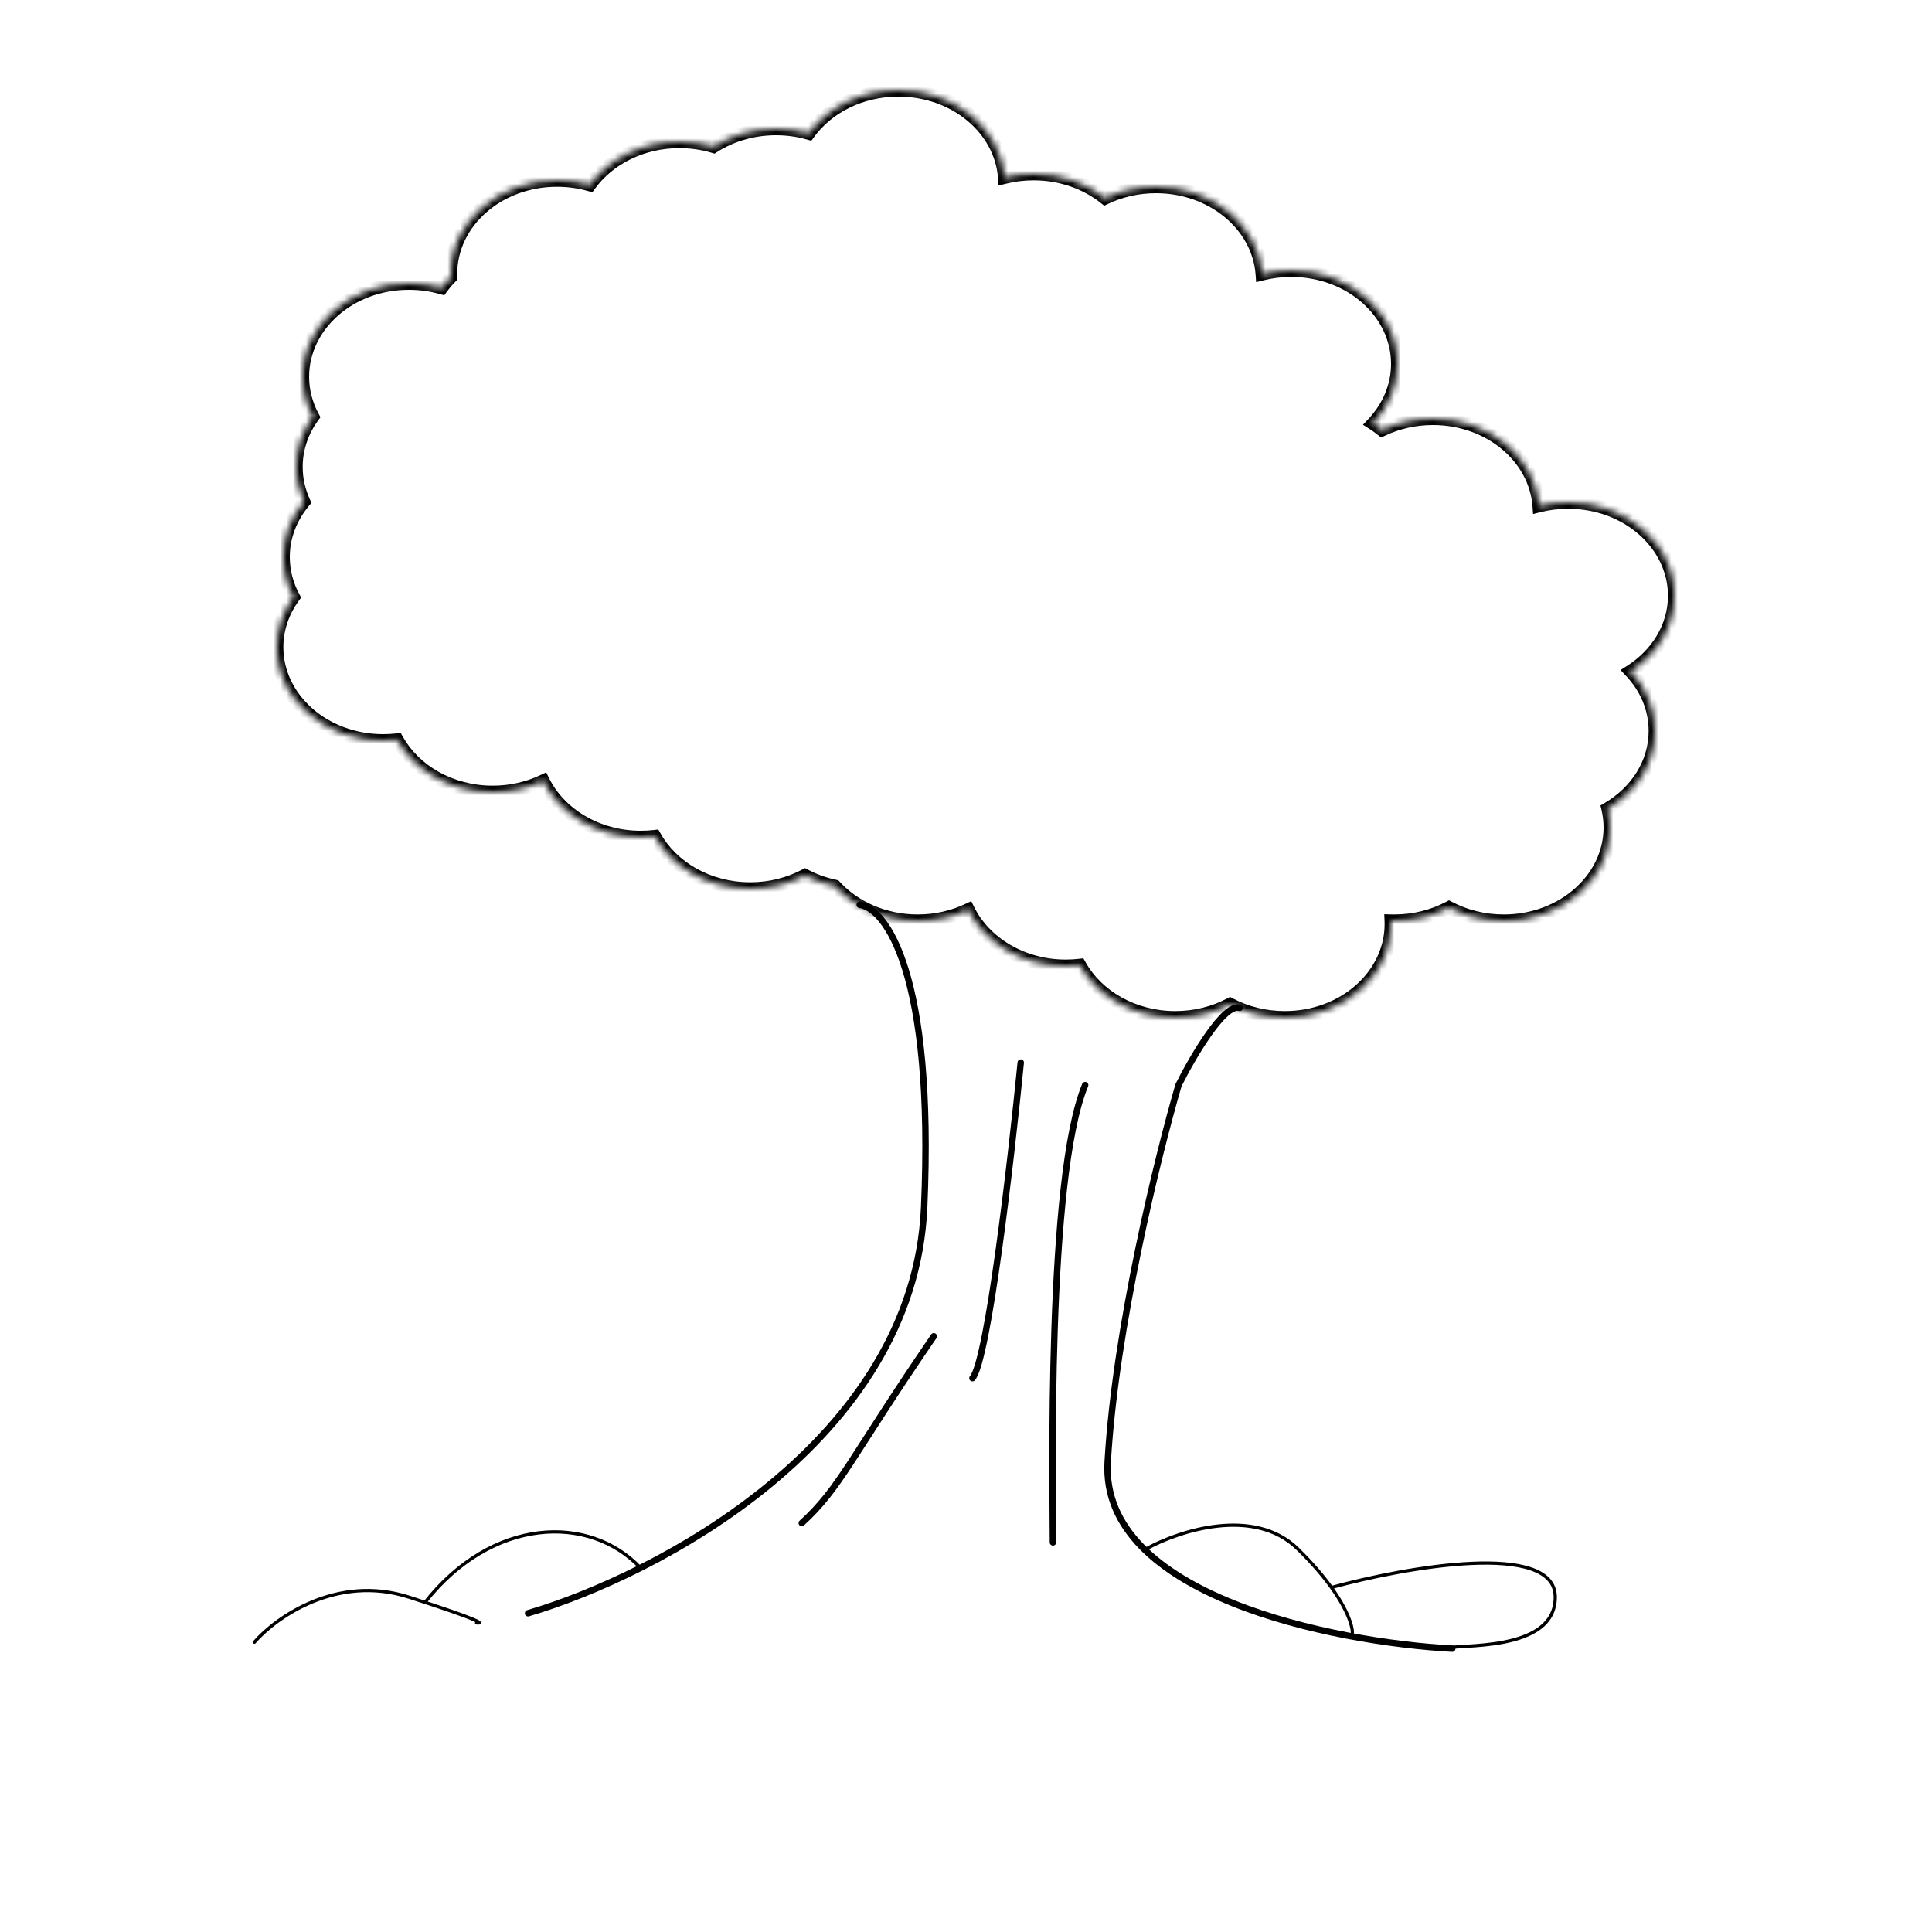 <svg width="300" height="300" viewBox="0 0 300 300" fill="none" xmlns="http://www.w3.org/2000/svg">
<mask id="path-1-inside-1" fill="white">
<path fill-rule="evenodd" clip-rule="evenodd" d="M213.193 65.765C215.57 63.252 217 60.023 217 56.5C217 48.492 209.613 42 200.5 42C198.927 42 197.406 42.193 195.965 42.554C195.411 34.987 188.251 29 179.5 29C176.637 29 173.943 29.641 171.596 30.769C168.666 28.427 164.773 27 160.5 27C158.927 27 157.406 27.193 155.965 27.554C155.411 19.987 148.251 14 139.5 14C133.654 14 128.518 16.672 125.587 20.702C123.984 20.246 122.275 20 120.5 20C116.877 20 113.527 21.026 110.805 22.766C109.14 22.269 107.356 22 105.5 22C99.654 22 94.518 24.672 91.587 28.702C89.984 28.246 88.275 28 86.5 28C77.387 28 70 34.492 70 42.5C70 42.675 70.004 42.85 70.011 43.024C69.492 43.552 69.016 44.112 68.587 44.702C66.984 44.246 65.275 44 63.5 44C54.387 44 47 50.492 47 58.5C47 60.721 47.568 62.825 48.584 64.706C46.948 66.957 46 69.631 46 72.5C46 74.418 46.424 76.249 47.194 77.925C45.186 80.326 44 83.291 44 86.5C44 88.721 44.568 90.825 45.584 92.706C43.948 94.957 43 97.631 43 100.5C43 108.508 50.387 115 59.5 115C60.238 115 60.964 114.957 61.676 114.875C64.361 119.687 69.99 123 76.5 123C79.342 123 82.017 122.368 84.351 121.256C86.886 126.401 92.715 130 99.5 130C100.238 130 100.964 129.957 101.676 129.875C104.361 134.687 109.99 138 116.5 138C119.609 138 122.517 137.244 125 135.93C126.426 136.685 127.993 137.256 129.658 137.605C132.682 140.895 137.312 143 142.5 143C145.342 143 148.017 142.368 150.351 141.256C152.886 146.401 158.715 150 165.5 150C166.238 150 166.964 149.957 167.676 149.875C170.361 154.687 175.99 158 182.5 158C185.609 158 188.517 157.244 191 155.93C193.483 157.244 196.391 158 199.5 158C208.613 158 216 151.508 216 143.5C216 143.33 215.997 143.161 215.99 142.993C216.159 142.998 216.329 143 216.5 143C219.609 143 222.517 142.244 225 140.93C227.483 142.244 230.391 143 233.5 143C242.613 143 250 136.508 250 128.5C250 127.493 249.883 126.511 249.661 125.562C254.086 122.961 257 118.529 257 113.5C257 109.977 255.57 106.748 253.193 104.235C257.318 101.599 260 97.325 260 92.5C260 84.492 252.613 78 243.5 78C241.927 78 240.406 78.193 238.965 78.554C238.411 70.987 231.251 65 222.5 65C219.637 65 216.943 65.641 214.596 66.769C214.15 66.412 213.682 66.077 213.193 65.765Z"/>
</mask>
<path d="M213.193 65.765L212.467 65.077L211.636 65.956L212.655 66.607L213.193 65.765ZM195.965 42.554L194.968 42.627L195.055 43.813L196.209 43.524L195.965 42.554ZM171.596 30.769L170.972 31.55L171.463 31.942L172.029 31.67L171.596 30.769ZM155.965 27.554L154.968 27.628L155.055 28.814L156.209 28.524L155.965 27.554ZM125.587 20.702L125.313 21.664L125.985 21.855L126.395 21.29L125.587 20.702ZM110.805 22.766L110.519 23.724L110.958 23.855L111.344 23.608L110.805 22.766ZM91.587 28.702L91.313 29.664L91.985 29.855L92.395 29.29L91.587 28.702ZM70.011 43.024L70.724 43.725L71.027 43.416L71.01 42.984L70.011 43.024ZM68.587 44.702L68.313 45.664L68.985 45.855L69.395 45.29L68.587 44.702ZM48.584 64.706L49.392 65.294L49.763 64.785L49.464 64.231L48.584 64.706ZM47.194 77.925L47.961 78.566L48.366 78.081L48.102 77.507L47.194 77.925ZM45.584 92.706L46.392 93.294L46.763 92.785L46.464 92.231L45.584 92.706ZM61.676 114.875L62.549 114.388L62.224 113.805L61.561 113.882L61.676 114.875ZM84.351 121.256L85.248 120.814L84.812 119.929L83.921 120.354L84.351 121.256ZM101.676 129.875L102.549 129.388L102.224 128.805L101.561 128.882L101.676 129.875ZM125 135.93L125.468 135.047L125 134.799L124.532 135.047L125 135.93ZM129.658 137.605L130.394 136.928L130.177 136.692L129.863 136.626L129.658 137.605ZM150.351 141.256L151.248 140.814L150.812 139.929L149.921 140.354L150.351 141.256ZM167.676 149.875L168.549 149.388L168.224 148.805L167.561 148.882L167.676 149.875ZM191 155.93L191.468 155.047L191 154.799L190.532 155.047L191 155.93ZM215.99 142.993L216.017 141.994L214.949 141.965L214.991 143.032L215.99 142.993ZM225 140.93L225.468 140.047L225 139.799L224.532 140.047L225 140.93ZM249.661 125.562L249.154 124.699L248.519 125.073L248.687 125.79L249.661 125.562ZM253.193 104.235L252.655 103.393L251.636 104.044L252.467 104.923L253.193 104.235ZM238.965 78.554L237.968 78.627L238.055 79.814L239.209 79.524L238.965 78.554ZM214.596 66.769L213.972 67.55L214.463 67.942L215.029 67.67L214.596 66.769ZM213.92 66.452C216.454 63.773 218 60.304 218 56.5H216C216 59.742 214.686 62.731 212.467 65.077L213.92 66.452ZM218 56.5C218 47.822 210.04 41 200.5 41V43C209.186 43 216 49.162 216 56.5H218ZM200.5 41C198.845 41 197.243 41.203 195.722 41.584L196.209 43.524C197.57 43.183 199.009 43 200.5 43V41ZM196.963 42.481C196.363 34.29 188.667 28 179.5 28V30C187.836 30 194.46 35.684 194.968 42.627L196.963 42.481ZM179.5 28C176.487 28 173.646 28.674 171.163 29.867L172.029 31.67C174.241 30.608 176.786 30 179.5 30V28ZM172.221 29.987C169.109 27.501 164.995 26 160.5 26V28C164.551 28 168.223 29.353 170.972 31.55L172.221 29.987ZM160.5 26C158.845 26 157.243 26.203 155.722 26.584L156.209 28.524C157.57 28.183 159.009 28 160.5 28V26ZM156.963 27.481C156.363 19.29 148.667 13 139.5 13V15C147.836 15 154.46 20.684 154.968 27.628L156.963 27.481ZM139.5 13C133.355 13 127.909 15.809 124.778 20.114L126.395 21.29C129.126 17.535 133.953 15 139.5 15V13ZM125.86 19.74C124.169 19.259 122.368 19 120.5 19V21C122.182 21 123.8 21.233 125.313 21.664L125.86 19.74ZM120.5 19C116.688 19 113.151 20.08 110.267 21.923L111.344 23.608C113.903 21.973 117.066 21 120.5 21V19ZM111.091 21.807C109.333 21.283 107.453 21 105.5 21V23C107.259 23 108.947 23.255 110.519 23.724L111.091 21.807ZM105.5 21C99.355 21 93.909 23.809 90.778 28.114L92.395 29.29C95.126 25.535 99.953 23 105.5 23V21ZM91.86 27.74C90.169 27.259 88.368 27 86.5 27V29C88.182 29 89.8 29.233 91.313 29.664L91.86 27.74ZM86.5 27C76.96 27 69 33.822 69 42.5H71C71 35.162 77.814 29 86.5 29V27ZM69 42.5C69 42.689 69.004 42.877 69.011 43.064L71.01 42.984C71.003 42.823 71 42.662 71 42.5H69ZM69.298 42.323C68.745 42.885 68.237 43.483 67.778 44.114L69.395 45.29C69.795 44.741 70.239 44.218 70.724 43.725L69.298 42.323ZM68.86 43.74C67.169 43.259 65.368 43 63.5 43V45C65.182 45 66.8 45.233 68.313 45.664L68.86 43.74ZM63.5 43C53.96 43 46 49.822 46 58.5H48C48 51.162 54.814 45 63.5 45V43ZM46 58.5C46 60.895 46.613 63.161 47.704 65.181L49.464 64.231C48.523 62.489 48 60.547 48 58.5H46ZM47.775 64.118C46.024 66.527 45 69.405 45 72.5H47C47 69.858 47.872 67.387 49.392 65.294L47.775 64.118ZM45 72.5C45 74.567 45.457 76.54 46.285 78.342L48.102 77.507C47.39 75.957 47 74.269 47 72.5H45ZM46.426 77.283C44.282 79.849 43 83.037 43 86.5H45C45 83.546 46.09 80.804 47.961 78.566L46.426 77.283ZM43 86.5C43 88.895 43.613 91.161 44.704 93.181L46.464 92.231C45.523 90.489 45 88.547 45 86.5H43ZM44.775 92.118C43.024 94.527 42 97.405 42 100.5H44C44 97.858 44.872 95.387 46.392 93.294L44.775 92.118ZM42 100.5C42 109.178 49.96 116 59.5 116V114C50.814 114 44 107.838 44 100.5H42ZM59.5 116C60.276 116 61.041 115.955 61.791 115.868L61.561 113.882C60.887 113.96 60.199 114 59.5 114V116ZM60.803 115.362C63.68 120.519 69.661 124 76.5 124V122C70.32 122 65.042 118.855 62.549 114.388L60.803 115.362ZM76.5 124C79.491 124 82.312 123.335 84.781 122.159L83.921 120.354C81.721 121.401 79.194 122 76.5 122V124ZM83.454 121.698C86.174 127.218 92.373 131 99.5 131V129C93.056 129 87.598 125.583 85.248 120.814L83.454 121.698ZM99.5 131C100.276 131 101.041 130.955 101.791 130.868L101.561 128.882C100.887 128.96 100.199 129 99.5 129V131ZM100.803 130.362C103.68 135.519 109.661 139 116.5 139V137C110.32 137 105.042 133.855 102.549 129.388L100.803 130.362ZM116.5 139C119.771 139 122.84 138.205 125.468 136.814L124.532 135.047C122.195 136.284 119.447 137 116.5 137V139ZM124.532 136.814C126.042 137.613 127.697 138.216 129.452 138.583L129.863 136.626C128.289 136.296 126.811 135.757 125.468 135.047L124.532 136.814ZM128.921 138.281C132.144 141.787 137.044 144 142.5 144V142C137.579 142 133.221 140.004 130.394 136.928L128.921 138.281ZM142.5 144C145.491 144 148.312 143.335 150.781 142.159L149.921 140.354C147.721 141.401 145.194 142 142.5 142V144ZM149.454 141.698C152.174 147.218 158.373 151 165.5 151V149C159.056 149 153.598 145.583 151.248 140.814L149.454 141.698ZM165.5 151C166.276 151 167.041 150.955 167.791 150.868L167.561 148.882C166.887 148.96 166.199 149 165.5 149V151ZM166.803 150.362C169.68 155.519 175.661 159 182.5 159V157C176.32 157 171.042 153.855 168.549 149.388L166.803 150.362ZM182.5 159C185.771 159 188.84 158.205 191.468 156.814L190.532 155.047C188.195 156.284 185.447 157 182.5 157V159ZM190.532 156.814C193.16 158.205 196.229 159 199.5 159V157C196.553 157 193.805 156.284 191.468 155.047L190.532 156.814ZM199.5 159C209.04 159 217 152.178 217 143.5H215C215 150.838 208.186 157 199.5 157V159ZM217 143.5C217 143.317 216.996 143.135 216.989 142.954L214.991 143.032C214.997 143.187 215 143.343 215 143.5H217ZM215.963 143.993C216.142 143.998 216.321 144 216.5 144V142C216.338 142 216.177 141.998 216.017 141.994L215.963 143.993ZM216.5 144C219.771 144 222.84 143.205 225.468 141.814L224.532 140.047C222.195 141.284 219.447 142 216.5 142V144ZM224.532 141.814C227.16 143.205 230.229 144 233.5 144V142C230.553 142 227.805 141.284 225.468 140.047L224.532 141.814ZM233.5 144C243.04 144 251 137.178 251 128.5H249C249 135.838 242.186 142 233.5 142V144ZM251 128.5C251 127.416 250.874 126.356 250.635 125.334L248.687 125.79C248.892 126.665 249 127.571 249 128.5H251ZM250.168 126.424C254.849 123.673 258 118.938 258 113.5H256C256 118.121 253.324 122.249 249.154 124.699L250.168 126.424ZM258 113.5C258 109.696 256.454 106.227 253.92 103.548L252.467 104.923C254.686 107.269 256 110.258 256 113.5H258ZM253.732 105.078C258.1 102.287 261 97.716 261 92.5H259C259 96.934 256.537 100.912 252.655 103.393L253.732 105.078ZM261 92.5C261 83.822 253.04 77 243.5 77V79C252.186 79 259 85.162 259 92.5H261ZM243.5 77C241.845 77 240.243 77.203 238.722 77.584L239.209 79.524C240.57 79.183 242.009 79 243.5 79V77ZM239.963 78.481C239.363 70.29 231.667 64 222.5 64V66C230.836 66 237.46 71.684 237.968 78.627L239.963 78.481ZM222.5 64C219.487 64 216.646 64.674 214.163 65.867L215.029 67.67C217.241 66.608 219.786 66 222.5 66V64ZM215.221 65.987C214.747 65.609 214.25 65.253 213.732 64.922L212.655 66.607C213.114 66.901 213.554 67.216 213.972 67.55L215.221 65.987Z" fill="black" mask="url(#path-1-inside-1)"/>
<path d="M82 250.5C101.833 244.667 141.9 223.9 143.5 187.5C145.1 151.1 137.5 141 133.5 140.5M225.5 256C207.167 255 170.8 247.8 172 227C173.2 206.2 179.833 179.333 183 168.5C185.167 164.167 190.1 155.7 192.5 156.5M158.5 165C157 180.167 153.4 211.2 151 214M163.5 239.5C163.5 231.5 162.5 183 168.5 168.5M145 207.5C132 226.5 130.5 231 124.5 236.5" stroke="black" stroke-linecap="round"/>
<path d="M99.5 243.5C91.5 235 76.4 235.611 66 248.811M39.5 255C42.833 251.167 52.3 244.4 63.5 248C74.7 251.6 75.167 252.167 74 252M178 240.5C183 237.73 194.7 233.851 201.5 240.5C203.776 242.726 205.481 244.743 206.742 246.5M210 253.5C210 252.46 209.248 249.993 206.742 246.5M206.742 246.5C218.328 243.333 241.5 239.2 241.5 248C241.5 256.8 225.833 255.167 224.5 256" stroke="black" stroke-width="0.5" stroke-linecap="round"/>
</svg>
